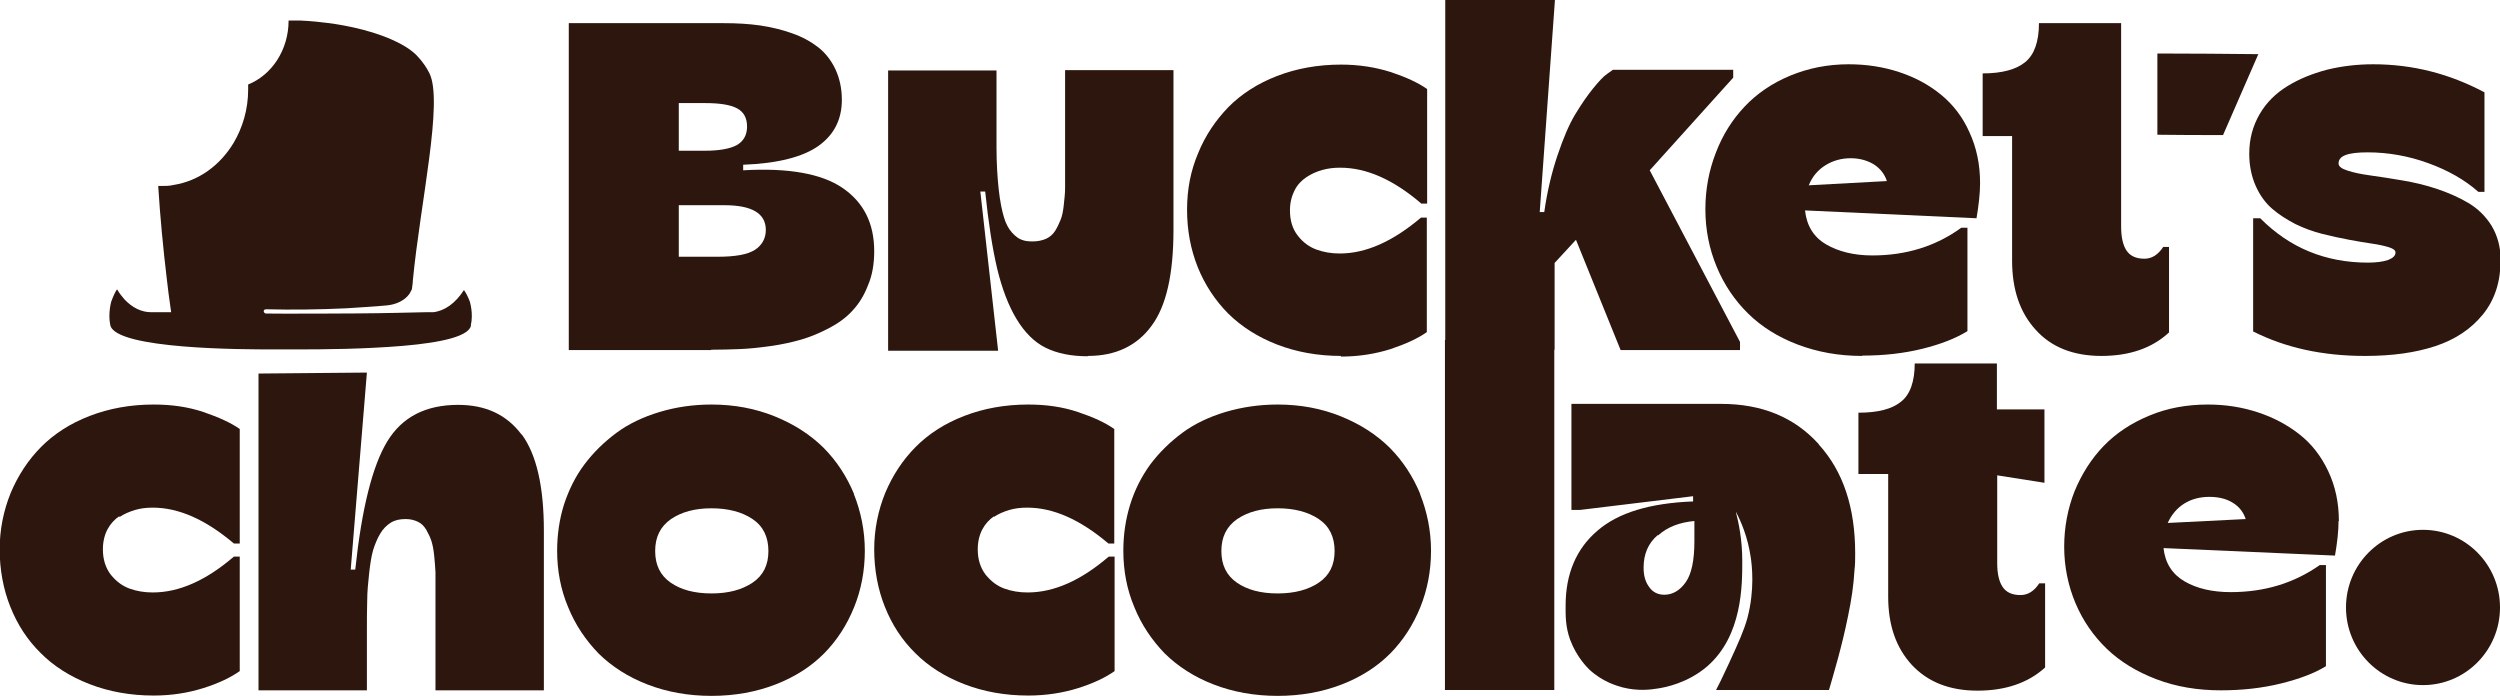 <svg width="237" height="66" viewBox="0 0 237 66" fill="none" xmlns="http://www.w3.org/2000/svg">
<g clip-path="url(#clip0_5_196)">
<path d="M67.447 33.186H53.921V2.196H68.612C69.839 2.196 70.974 2.258 72.048 2.412C73.091 2.567 74.133 2.814 75.084 3.155C76.066 3.495 76.894 3.959 77.569 4.485C78.243 5.01 78.796 5.722 79.194 6.557C79.593 7.423 79.808 8.381 79.808 9.464C79.808 11.32 79.072 12.773 77.599 13.825C76.127 14.876 73.735 15.495 70.453 15.618V16.144C74.716 15.897 77.875 16.454 79.869 17.814C81.863 19.175 82.875 21.155 82.875 23.814C82.875 25.021 82.691 26.103 82.292 27.031C81.924 27.99 81.433 28.794 80.82 29.443C80.237 30.093 79.47 30.649 78.581 31.113C77.691 31.577 76.802 31.948 75.943 32.196C75.084 32.443 74.103 32.66 72.999 32.814C71.894 32.969 70.944 33.062 70.115 33.093C69.287 33.124 68.367 33.155 67.386 33.155L67.447 33.186ZM64.349 9.742V14.289H66.864C68.183 14.289 69.195 14.103 69.839 13.763C70.484 13.392 70.821 12.804 70.821 12C70.821 11.196 70.514 10.608 69.87 10.268C69.226 9.928 68.214 9.773 66.864 9.773H64.349V9.742ZM64.349 19.423V24.34H68.03C69.717 24.34 70.882 24.124 71.557 23.691C72.232 23.258 72.6 22.608 72.6 21.804C72.6 20.227 71.281 19.454 68.674 19.454H64.349V19.423Z" fill="#2D160D"/>
<path d="M103.149 33.742C105.756 33.742 107.78 32.783 109.16 30.897C110.571 29.01 111.246 25.979 111.246 21.773V6.649H100.971V16.082C100.971 16.794 100.971 17.381 100.971 17.845C100.971 18.309 100.91 18.835 100.848 19.423C100.787 20.01 100.695 20.474 100.542 20.845C100.388 21.216 100.235 21.557 100.02 21.897C99.806 22.237 99.499 22.485 99.162 22.639C98.793 22.794 98.395 22.887 97.904 22.887C97.505 22.887 97.168 22.856 96.861 22.732C96.585 22.639 96.278 22.423 95.941 22.052C95.604 21.68 95.358 21.216 95.174 20.598C94.99 19.979 94.806 19.113 94.683 18C94.561 16.887 94.469 15.526 94.469 13.979V6.68H84.194V33.247H94.622L92.935 18.155H93.395C93.702 21.093 94.07 23.505 94.53 25.454C94.99 27.371 95.604 28.979 96.37 30.247C97.137 31.515 98.057 32.443 99.131 32.969C100.204 33.495 101.523 33.773 103.088 33.773L103.149 33.742Z" fill="#2D160D"/>
<path d="M127.134 33.742C124.926 33.742 122.901 33.371 121.061 32.66C119.221 31.948 117.687 30.959 116.43 29.722C115.203 28.485 114.221 27 113.547 25.33C112.872 23.629 112.534 21.835 112.534 19.887C112.534 17.938 112.872 16.206 113.577 14.536C114.252 12.866 115.233 11.412 116.46 10.144C117.687 8.907 119.221 7.918 121.061 7.206C122.901 6.495 124.926 6.124 127.134 6.124C128.821 6.124 130.385 6.371 131.858 6.835C133.33 7.33 134.465 7.856 135.293 8.443V19.299H134.741C132.072 17.01 129.526 15.897 127.042 15.897C126.459 15.897 125.907 15.959 125.355 16.113C124.803 16.268 124.312 16.485 123.852 16.794C123.392 17.103 122.993 17.505 122.717 18.062C122.441 18.619 122.288 19.237 122.288 19.948C122.288 20.907 122.533 21.711 123.024 22.33C123.515 22.979 124.128 23.412 124.803 23.66C125.478 23.907 126.214 24.031 127.011 24.031C129.496 24.031 132.042 22.887 134.71 20.629H135.262V31.485C134.434 32.072 133.299 32.598 131.827 33.093C130.355 33.557 128.79 33.804 127.103 33.804L127.134 33.742Z" fill="#2D160D"/>
<path d="M164.952 32.443V33.186H153.634L149.402 22.732L147.377 24.928V33.155H147.347V65.412H136.98V32.227H137.01V0H147.408L145.966 20.103H146.396C146.672 18.155 147.101 16.361 147.653 14.722C148.206 13.082 148.758 11.784 149.34 10.825C149.923 9.866 150.475 9.062 151.027 8.381C151.579 7.701 152.009 7.237 152.377 6.99L152.898 6.619H164.308V7.361L156.395 16.144L164.952 32.412V32.443Z" fill="#2D160D"/>
<path d="M176.516 33.742C174.307 33.742 172.283 33.371 170.412 32.66C168.541 31.948 166.977 30.959 165.719 29.722C164.462 28.485 163.449 27 162.744 25.299C162.038 23.598 161.67 21.773 161.67 19.856C161.67 17.938 162.008 16.175 162.652 14.505C163.296 12.804 164.216 11.351 165.382 10.113C166.547 8.876 167.989 7.887 169.706 7.175C171.424 6.464 173.264 6.093 175.258 6.093C176.945 6.093 178.54 6.34 180.043 6.835C181.546 7.33 182.865 8.041 183.999 8.969C185.134 9.897 186.054 11.072 186.698 12.526C187.373 13.979 187.711 15.588 187.711 17.351C187.711 18.309 187.588 19.423 187.373 20.691L171.117 19.948C171.271 21.402 171.945 22.485 173.111 23.165C174.276 23.845 175.749 24.216 177.497 24.216C180.687 24.216 183.509 23.351 185.932 21.588H186.514V31.392C185.41 32.072 183.999 32.629 182.251 33.062C180.503 33.495 178.601 33.711 176.546 33.711L176.516 33.742ZM171.455 17.567L178.877 17.165C178.663 16.515 178.264 15.99 177.65 15.588C177.037 15.216 176.301 15 175.442 15C174.583 15 173.786 15.216 173.08 15.649C172.375 16.082 171.823 16.701 171.485 17.536L171.455 17.567Z" fill="#2D160D"/>
<path d="M205.071 23.412C204.58 24.155 203.997 24.526 203.292 24.526C202.464 24.526 201.912 24.247 201.574 23.722C201.237 23.196 201.083 22.423 201.083 21.464V2.196H193.293C193.293 3.928 192.863 5.165 192.005 5.876C191.146 6.588 189.796 6.959 187.956 6.959V12.897H190.747V24.711C190.747 27.433 191.483 29.629 192.986 31.268C194.458 32.907 196.544 33.742 199.212 33.742C201.881 33.742 204.028 33 205.623 31.515V23.412H205.101H205.071Z" fill="#2D160D"/>
<path d="M224.179 33.742C220.192 33.742 216.665 32.969 213.598 31.423V20.691H214.272C217.063 23.505 220.468 24.897 224.486 24.897C225.283 24.897 225.928 24.804 226.388 24.649C226.848 24.464 227.093 24.247 227.093 23.938C227.093 23.722 226.878 23.567 226.48 23.443C226.081 23.32 225.56 23.196 224.915 23.103C224.271 23.01 223.535 22.887 222.707 22.732C221.879 22.577 221.02 22.392 220.161 22.175C219.302 21.959 218.444 21.649 217.616 21.247C216.787 20.814 216.051 20.351 215.407 19.794C214.763 19.237 214.242 18.526 213.843 17.629C213.444 16.732 213.229 15.711 213.229 14.567C213.229 13.175 213.567 11.938 214.211 10.825C214.855 9.711 215.745 8.845 216.849 8.165C217.953 7.485 219.18 6.99 220.56 6.619C221.94 6.278 223.412 6.093 224.977 6.093C228.719 6.093 232.215 6.99 235.528 8.753V18.186H234.945C233.657 17.041 232.062 16.144 230.191 15.464C228.32 14.784 226.388 14.443 224.455 14.443C222.523 14.443 221.695 14.784 221.695 15.495C221.695 15.773 221.971 15.99 222.554 16.175C223.106 16.361 223.842 16.515 224.762 16.639C225.652 16.763 226.664 16.918 227.737 17.103C228.841 17.289 229.915 17.536 231.019 17.907C232.123 18.278 233.105 18.711 233.994 19.237C234.884 19.763 235.62 20.474 236.203 21.402C236.755 22.33 237.061 23.412 237.061 24.619C237.061 26.691 236.509 28.423 235.374 29.814C234.24 31.206 232.737 32.196 230.866 32.814C228.995 33.433 226.786 33.742 224.241 33.742H224.179Z" fill="#2D160D"/>
<path d="M214.088 5.134C212.984 7.701 211.849 10.237 210.745 12.804C208.659 12.804 206.574 12.804 204.519 12.773V5.072C207.709 5.072 210.898 5.103 214.088 5.134Z" fill="#2D160D"/>
<path d="M11.318 49.021C11.778 48.711 12.299 48.495 12.821 48.34C13.342 48.186 13.894 48.124 14.477 48.124C16.961 48.124 19.507 49.268 22.176 51.526H22.728V40.67C21.9 40.083 20.734 39.557 19.293 39.062C17.82 38.567 16.256 38.35 14.569 38.35C12.361 38.35 10.336 38.722 8.496 39.433C6.656 40.144 5.122 41.134 3.895 42.371C2.668 43.608 1.718 45.062 1.012 46.732C0.337 48.402 -0.031 50.196 -0.031 52.083C-0.031 53.969 0.307 55.856 0.981 57.526C1.656 59.227 2.607 60.68 3.865 61.917C5.091 63.155 6.656 64.144 8.496 64.856C10.336 65.567 12.361 65.938 14.569 65.938C16.256 65.938 17.82 65.691 19.293 65.227C20.765 64.763 21.9 64.206 22.728 63.619V52.763H22.176C19.507 55.052 16.961 56.165 14.477 56.165C13.68 56.165 12.943 56.041 12.269 55.794C11.594 55.546 11.011 55.113 10.49 54.464C9.999 53.814 9.754 53.01 9.754 52.083C9.754 51.371 9.907 50.722 10.183 50.196C10.459 49.67 10.858 49.237 11.318 48.928V49.021Z" fill="#2D160D"/>
<path d="M49.443 41.196C48.032 39.309 46.038 38.381 43.431 38.381C40.364 38.381 38.125 39.526 36.714 41.845C35.303 44.165 34.291 48.217 33.678 54H33.248C33.77 47.783 34.26 41.536 34.782 35.32C31.346 35.35 27.942 35.381 24.507 35.412V65.443H34.782V59.938C34.782 58.763 34.782 57.742 34.812 56.907C34.812 56.072 34.904 55.206 34.996 54.34C35.088 53.474 35.211 52.732 35.364 52.175C35.548 51.588 35.763 51.062 36.039 50.598C36.315 50.134 36.653 49.794 37.051 49.546C37.45 49.299 37.91 49.206 38.462 49.206C38.892 49.206 39.26 49.299 39.597 49.454C39.934 49.608 40.18 49.856 40.395 50.196C40.579 50.536 40.763 50.876 40.885 51.247C41.008 51.618 41.1 52.083 41.161 52.67C41.223 53.258 41.253 53.783 41.284 54.247C41.284 54.711 41.284 55.299 41.284 56.01V65.443H51.559V50.32C51.559 46.113 50.854 43.083 49.473 41.196H49.443Z" fill="#2D160D"/>
<path d="M80.973 46.856C80.268 45.155 79.317 43.701 78.059 42.433C76.802 41.196 75.268 40.206 73.428 39.464C71.588 38.722 69.594 38.35 67.447 38.35C65.699 38.35 64.043 38.598 62.509 39.062C60.975 39.526 59.595 40.175 58.429 41.041C57.264 41.907 56.252 42.897 55.393 44.041C54.534 45.186 53.921 46.454 53.461 47.845C53.031 49.237 52.817 50.691 52.817 52.206C52.817 54.093 53.154 55.887 53.859 57.557C54.534 59.227 55.516 60.68 56.743 61.949C58 63.186 59.534 64.175 61.374 64.887C63.214 65.598 65.239 65.969 67.447 65.969C69.655 65.969 71.68 65.598 73.52 64.887C75.36 64.175 76.894 63.186 78.121 61.949C79.348 60.711 80.298 59.227 80.973 57.557C81.648 55.887 81.985 54.093 81.985 52.206C81.985 50.32 81.617 48.526 80.942 46.825L80.973 46.856ZM71.342 55.237C70.33 55.917 69.042 56.258 67.447 56.258C65.852 56.258 64.564 55.917 63.582 55.237C62.601 54.557 62.11 53.567 62.11 52.237C62.11 50.907 62.601 49.917 63.613 49.206C64.625 48.526 65.883 48.186 67.447 48.186C69.011 48.186 70.33 48.526 71.342 49.206C72.355 49.887 72.845 50.907 72.845 52.237C72.845 53.567 72.355 54.557 71.342 55.237Z" fill="#2D160D"/>
<path d="M94.193 49.021C94.653 48.711 95.174 48.495 95.696 48.34C96.217 48.186 96.8 48.124 97.383 48.124C99.867 48.124 102.413 49.268 105.081 51.526H105.633V40.67C104.805 40.083 103.67 39.557 102.198 39.062C100.726 38.567 99.162 38.35 97.475 38.35C95.266 38.35 93.242 38.722 91.402 39.433C89.561 40.144 88.028 41.134 86.801 42.371C85.574 43.608 84.623 45.062 83.918 46.732C83.243 48.402 82.875 50.196 82.875 52.083C82.875 53.969 83.212 55.856 83.887 57.526C84.562 59.227 85.513 60.68 86.77 61.917C87.997 63.155 89.561 64.144 91.402 64.856C93.242 65.567 95.266 65.938 97.475 65.938C99.162 65.938 100.756 65.691 102.229 65.227C103.701 64.763 104.836 64.206 105.664 63.619V52.763H105.112C102.443 55.052 99.898 56.165 97.413 56.165C96.616 56.165 95.88 56.041 95.205 55.794C94.53 55.546 93.947 55.113 93.426 54.464C92.935 53.814 92.69 53.01 92.69 52.083C92.69 51.371 92.843 50.722 93.119 50.196C93.395 49.67 93.794 49.237 94.254 48.928L94.193 49.021Z" fill="#2D160D"/>
<path d="M134.649 46.856C133.943 45.155 132.992 43.701 131.735 42.433C130.477 41.196 128.944 40.206 127.103 39.464C125.263 38.722 123.269 38.35 121.122 38.35C119.374 38.35 117.718 38.598 116.154 39.062C114.62 39.526 113.24 40.175 112.074 41.041C110.909 41.907 109.897 42.897 109.038 44.041C108.21 45.186 107.566 46.454 107.136 47.845C106.707 49.237 106.492 50.691 106.492 52.206C106.492 54.093 106.829 55.887 107.535 57.557C108.21 59.227 109.191 60.68 110.418 61.949C111.676 63.186 113.209 64.175 115.049 64.887C116.89 65.598 118.914 65.969 121.122 65.969C123.331 65.969 125.355 65.598 127.195 64.887C129.036 64.175 130.569 63.186 131.796 61.949C133.023 60.711 133.974 59.227 134.649 57.557C135.323 55.887 135.661 54.093 135.661 52.206C135.661 50.32 135.293 48.526 134.618 46.825L134.649 46.856ZM125.018 55.237C124.006 55.917 122.717 56.258 121.122 56.258C119.528 56.258 118.239 55.917 117.258 55.237C116.276 54.557 115.786 53.567 115.786 52.237C115.786 50.907 116.276 49.917 117.288 49.206C118.301 48.526 119.558 48.186 121.122 48.186C122.687 48.186 124.006 48.526 125.018 49.206C126.03 49.887 126.521 50.907 126.521 52.237C126.521 53.567 126.03 54.557 125.018 55.237Z" fill="#2D160D"/>
<path d="M172.436 42.155C174.737 44.691 175.871 48.124 175.871 52.454C175.871 53.01 175.871 53.505 175.81 54C175.718 55.484 175.534 56.783 175.197 58.392C174.614 61.299 173.816 63.928 173.387 65.412H162.683C162.836 65.134 163.327 64.144 163.909 62.876C164.86 60.804 165.32 59.783 165.658 58.577C166.363 55.887 166.087 53.598 165.964 52.794C165.688 50.938 165.075 49.484 164.554 48.495C164.83 49.577 165.167 51.186 165.167 53.165C165.167 55.423 165.198 60.278 161.824 63.186C159.983 64.763 157.836 65.165 157.223 65.258C156.487 65.382 155.291 65.536 153.818 65.165C153.266 65.01 151.917 64.639 150.659 63.464C150.445 63.247 149.463 62.289 148.85 60.65C148.39 59.382 148.42 58.33 148.42 57.402C148.42 54.402 149.432 52.021 151.426 50.32C153.42 48.588 156.456 47.691 160.505 47.536V47.041L149.8 48.34H148.972V38.289H163.173C167.038 38.289 170.105 39.557 172.405 42.093L172.436 42.155ZM157.162 50.722C156.242 51.495 155.812 52.546 155.812 53.814C155.812 54.526 155.965 55.144 156.334 55.639C156.671 56.134 157.162 56.381 157.775 56.381C158.573 56.381 159.247 55.979 159.799 55.206C160.352 54.433 160.628 53.134 160.628 51.34V49.392C159.247 49.516 158.082 49.949 157.192 50.753L157.162 50.722Z" fill="#2D160D"/>
<path d="M193.814 45.773V38.814H189.306V34.454H181.515C181.515 36.155 181.086 37.392 180.227 38.072C179.368 38.783 178.018 39.124 176.178 39.124V44.938H179V56.567C179 59.258 179.736 61.392 181.239 63.031C182.742 64.639 184.797 65.474 187.465 65.474C190.134 65.474 192.281 64.732 193.876 63.278V55.299H193.324C192.833 56.041 192.25 56.412 191.545 56.412C190.716 56.412 190.164 56.134 189.827 55.608C189.49 55.083 189.336 54.34 189.336 53.381V45.062L193.845 45.773H193.814Z" fill="#2D160D"/>
<path d="M221.726 49.392C221.726 47.66 221.388 46.083 220.713 44.66C220.039 43.237 219.149 42.093 218.014 41.196C216.879 40.299 215.561 39.588 214.058 39.093C212.555 38.598 210.99 38.35 209.304 38.35C207.31 38.35 205.439 38.691 203.752 39.402C202.034 40.113 200.593 41.072 199.427 42.278C198.262 43.484 197.342 44.938 196.667 46.577C196.023 48.217 195.685 49.979 195.685 51.835C195.685 53.691 196.053 55.516 196.759 57.186C197.464 58.856 198.476 60.309 199.734 61.516C200.992 62.722 202.556 63.68 204.427 64.392C206.298 65.103 208.322 65.443 210.53 65.443C212.585 65.443 214.487 65.227 216.235 64.794C217.984 64.361 219.395 63.835 220.499 63.155V53.567H219.916C217.493 55.268 214.702 56.134 211.481 56.134C209.733 56.134 208.261 55.794 207.095 55.113C205.93 54.433 205.255 53.382 205.102 51.959L221.357 52.67C221.572 51.433 221.695 50.32 221.695 49.392H221.726ZM205.5 49.577C205.868 48.773 206.39 48.155 207.095 47.722C207.801 47.289 208.598 47.103 209.457 47.103C210.316 47.103 211.082 47.289 211.665 47.66C212.279 48.031 212.677 48.557 212.892 49.206L205.47 49.577H205.5Z" fill="#2D160D"/>
<path d="M229.7 64.948C233.732 64.948 237 61.653 237 57.588C237 53.522 233.732 50.227 229.7 50.227C225.669 50.227 222.4 53.522 222.4 57.588C222.4 61.653 225.669 64.948 229.7 64.948Z" fill="#2D160D"/>
<path d="M44.658 30.866C44.597 31.082 44.443 31.299 44.167 31.485C42.879 32.381 39.26 32.783 35.426 32.969C31.899 33.155 28.157 33.124 25.826 33.124C23.188 33.124 10.98 33.124 10.459 30.835C10.214 29.722 10.551 28.577 10.551 28.577C10.643 28.299 10.766 28.052 10.858 27.835C10.95 27.68 11.011 27.526 11.103 27.433C11.318 27.804 11.563 28.113 11.809 28.392C12.545 29.165 13.403 29.598 14.324 29.598H16.225C16.133 29.01 16.072 28.423 15.98 27.835C15.919 27.402 15.888 26.969 15.827 26.567C15.459 23.505 15.182 20.536 14.998 17.629C15.091 17.629 15.182 17.629 15.305 17.629C15.704 17.629 16.072 17.629 16.44 17.536C18.832 17.165 20.857 15.68 22.145 13.546C23.004 12.093 23.525 10.361 23.525 8.505C23.525 8.351 23.525 8.165 23.525 8.01C25.764 7.113 27.359 4.732 27.359 1.948C28.065 1.948 28.494 1.948 28.494 1.948C28.494 1.948 29.506 1.979 30.948 2.165C32.972 2.412 35.825 3 38.002 4.175C38.524 4.454 38.984 4.763 39.382 5.134C39.382 5.134 40.18 5.876 40.701 6.928C42.051 9.588 39.843 19.237 39.137 26.598C39.137 26.845 39.076 27.155 39.045 27.433C38.984 27.557 38.922 27.68 38.83 27.835C38.156 28.794 36.959 28.918 36.714 28.948C35.456 29.072 34.138 29.134 32.819 29.227C30.181 29.351 27.697 29.381 25.304 29.32C25.243 29.32 25.151 29.32 25.089 29.351C25.028 29.381 25.028 29.443 24.997 29.474C24.997 29.598 25.089 29.722 25.212 29.722C25.795 29.753 34.628 29.722 35.825 29.691C36.622 29.691 38.616 29.629 40.333 29.598H40.763C40.763 29.598 40.977 29.598 41.069 29.598C42.174 29.474 43.186 28.732 43.983 27.495C44.137 27.711 44.351 28.082 44.535 28.577C44.535 28.577 44.903 29.722 44.627 30.866H44.658Z" fill="#2D160D"/>
</g>
<defs>
<clipPath id="clip0_5_196">
<rect width="237" height="66" fill="white"/>
</clipPath>
</defs>
</svg>
